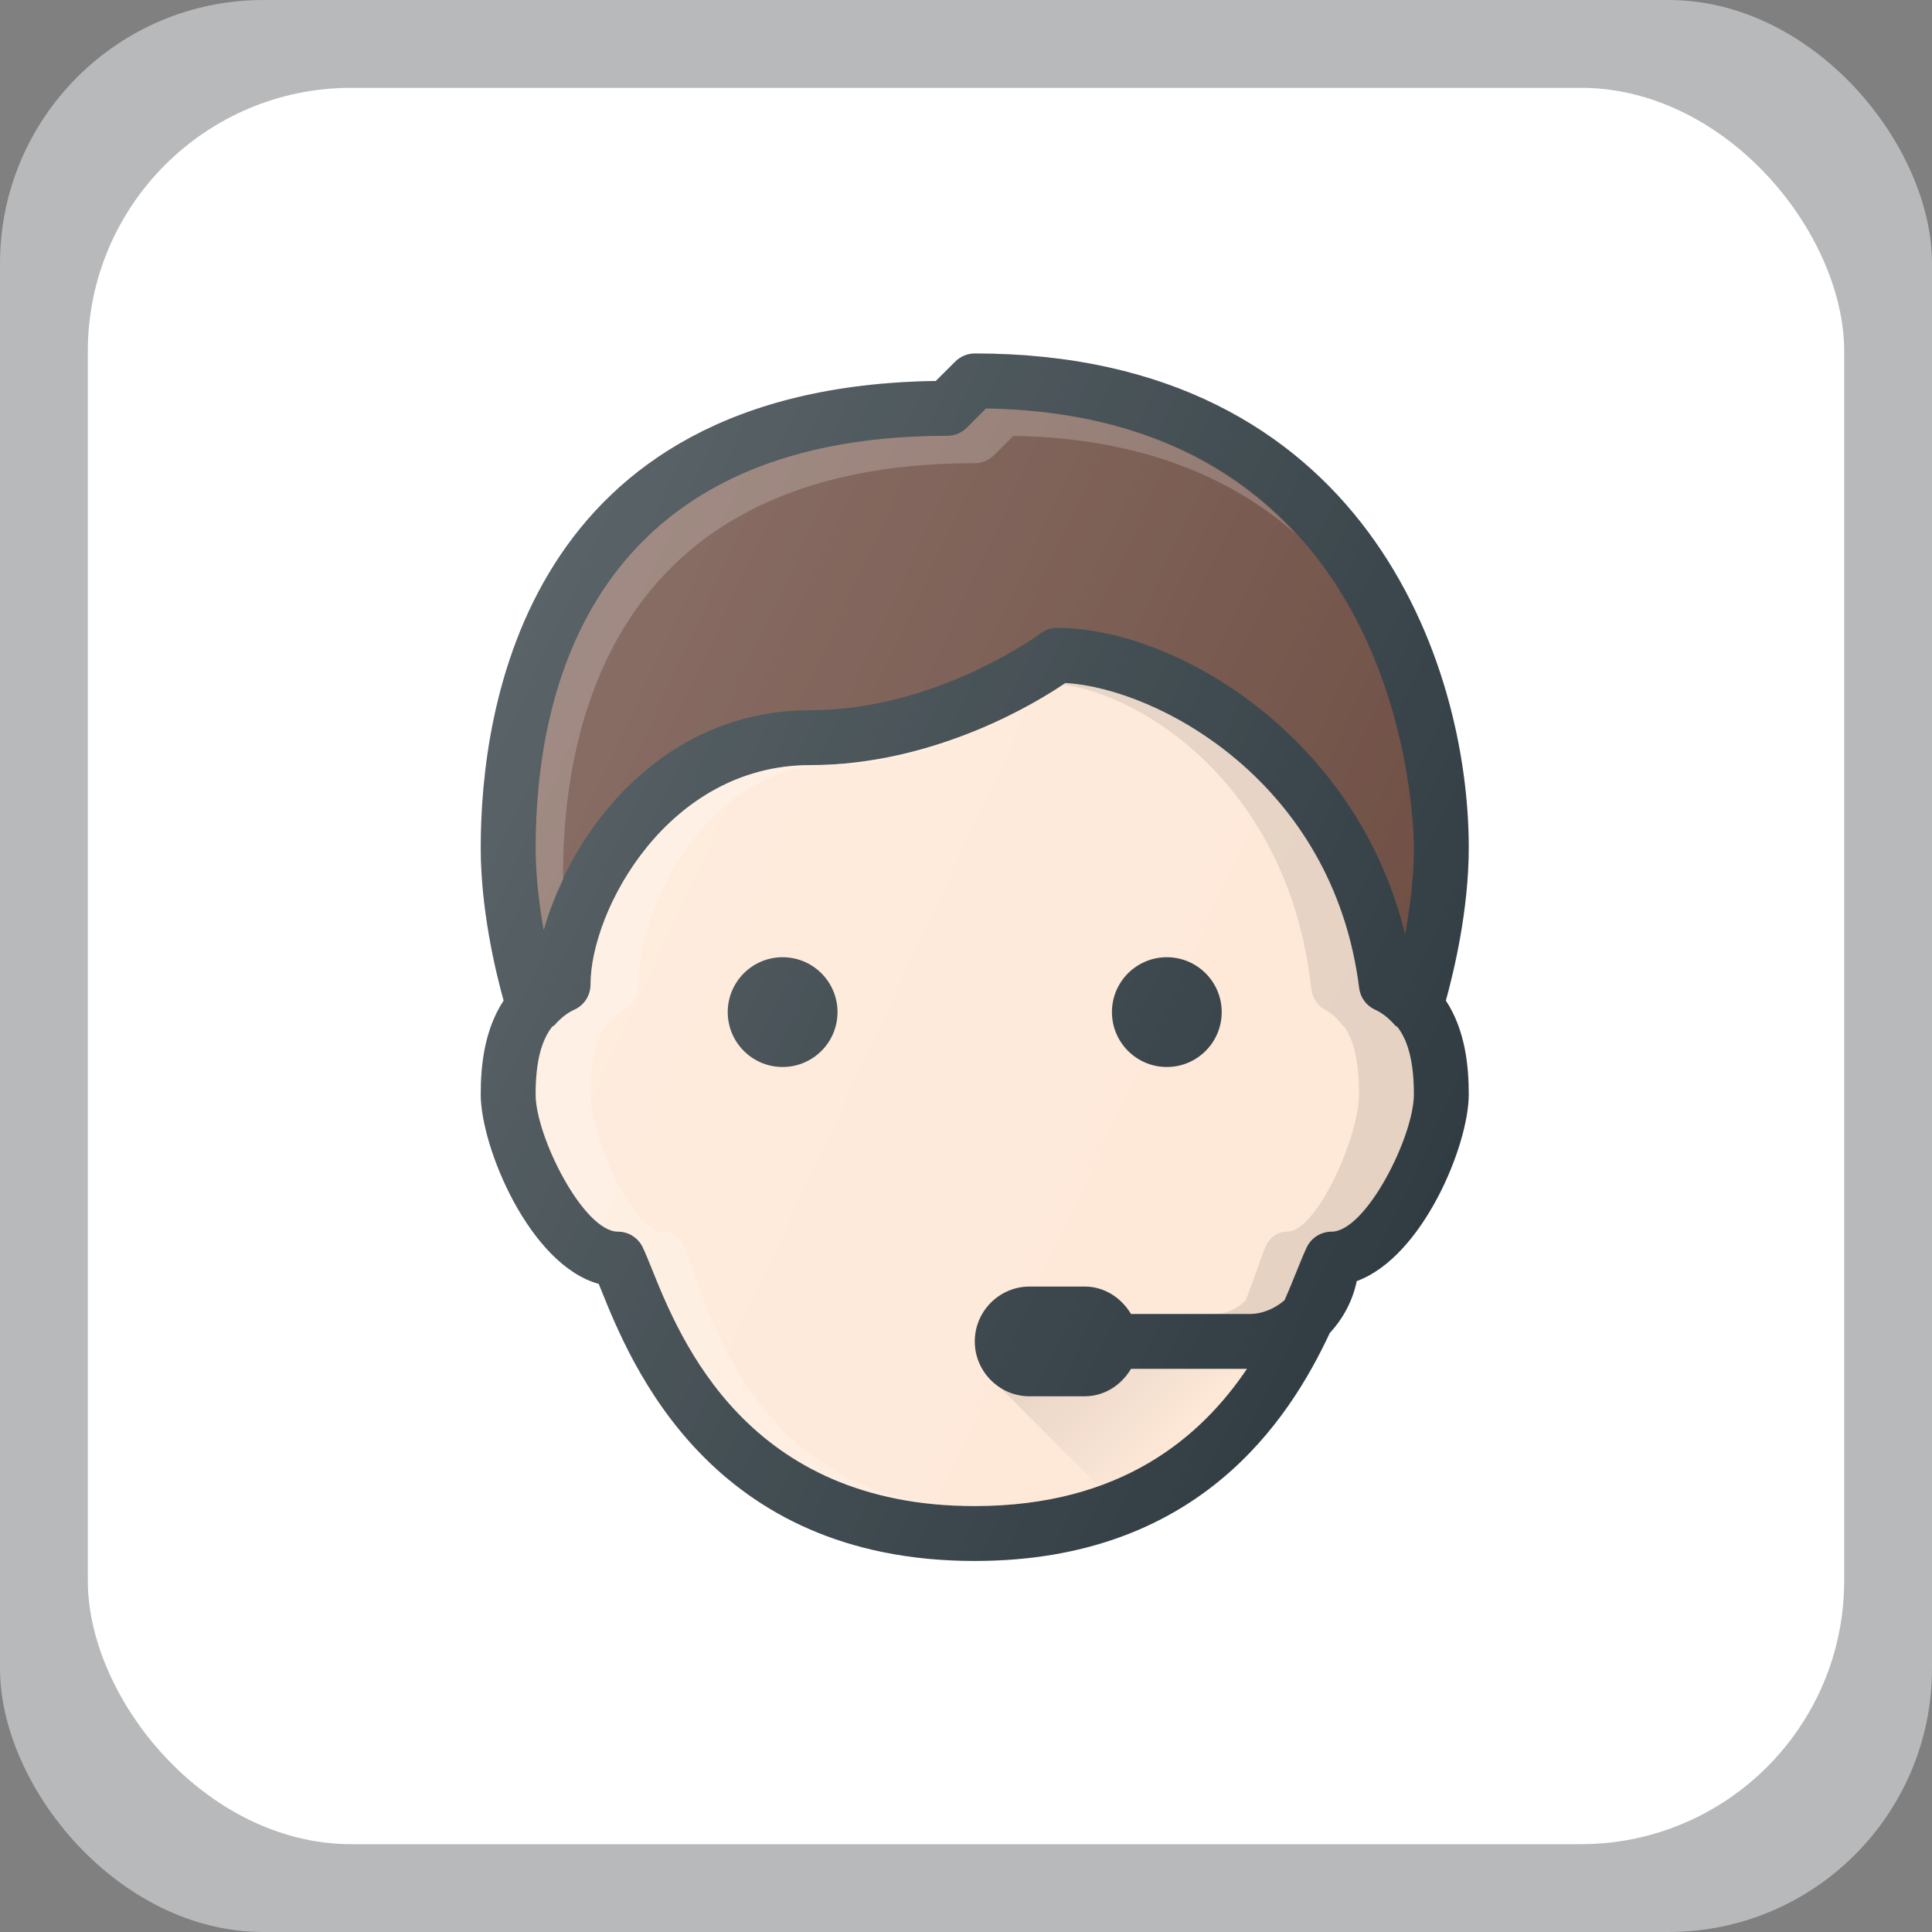 <svg width="110" height="110" viewBox="0 0 110 110" fill="none" xmlns="http://www.w3.org/2000/svg">
<rect x="0" y="0" width="110" height="110" fill="#808080" stroke="none"/>
<rect width="110" height="110" rx="15" fill="#F1F2F5" fill-opacity="0.5"/>
<rect x="5" y="5" width="100" height="100" rx="15" fill="white"/>
<path d="M83.625 48.25C83.625 37.803 77.7 20.125 55.5 20.125C55.084 20.125 54.688 20.291 54.394 20.581L53.281 21.691C29.913 22.025 27.372 40.337 27.372 48.25C27.372 51.775 28.194 55.234 28.675 56.969C27.566 58.659 27.372 60.697 27.372 62.312C27.372 65.306 30.147 72.009 34.091 73.1C34.131 73.197 34.172 73.3 34.216 73.409C35.916 77.638 40.441 88.875 55.497 88.875C68.156 88.875 73.356 80.944 75.709 75.9C76.463 75.081 77.016 74.072 77.247 72.941C81.003 71.566 83.625 65.213 83.625 62.312C83.625 60.697 83.431 58.659 82.322 56.969C82.8 55.234 83.625 51.775 83.625 48.25Z" fill="#303C42"/>
<path d="M53.934 24.813C54.35 24.813 54.747 24.647 55.041 24.356L56.141 23.256C80.219 23.666 80.5 47.238 80.5 48.25C80.5 49.984 80.275 51.716 79.997 53.191C77.263 41.931 66.938 35.75 60.184 35.75C59.847 35.75 59.519 35.859 59.247 36.063C59.188 36.106 53.328 40.438 46.122 40.438C37.6 40.438 32.453 47.456 30.956 52.956C30.7 51.538 30.497 49.894 30.497 48.25C30.497 39.497 33.544 24.813 53.934 24.813Z" fill="#6D4C41"/>
<path opacity="0.2" d="M32.056 49.809C32.056 41.056 35.103 26.372 55.494 26.372C55.909 26.372 56.306 26.206 56.6 25.916L57.7 24.816C65.072 24.941 70.197 27.25 73.781 30.406C70.178 26.478 64.675 23.403 56.141 23.256L55.041 24.356C54.75 24.65 54.353 24.813 53.938 24.813C33.547 24.813 30.5 39.497 30.5 48.25C30.5 49.894 30.703 51.538 30.959 52.956C31.212 52.022 31.613 51.047 32.075 50.069C32.069 49.981 32.056 49.897 32.056 49.809Z" fill="white"/>
<path d="M75.812 70.125C75.213 70.125 74.666 70.469 74.403 71.009C74.259 71.309 74.088 71.728 73.881 72.24C73.672 72.759 73.428 73.365 73.134 74.031C72.584 74.5 71.897 74.812 71.125 74.812H64.394C63.847 73.897 62.891 73.25 61.75 73.25H58.625C56.903 73.25 55.5 74.653 55.5 76.375C55.5 78.097 56.903 79.5 58.625 79.5H61.75C62.891 79.5 63.85 78.853 64.394 77.937H70.997C68.381 81.815 63.844 85.75 55.497 85.75C42.55 85.75 38.741 76.284 37.112 72.24C36.906 71.728 36.734 71.309 36.591 71.009C36.331 70.469 35.784 70.125 35.184 70.125C33.222 70.125 30.497 64.7 30.497 62.312C30.497 60.303 30.884 59.169 31.441 58.456C31.484 58.419 31.544 58.406 31.581 58.362C31.947 57.947 32.297 57.672 32.716 57.481C33.269 57.228 33.622 56.672 33.622 56.062C33.622 51.822 38.034 43.562 46.122 43.562C53.216 43.562 59.009 40.009 60.659 38.887C65.894 39.197 75.912 44.487 77.384 56.256C77.45 56.79 77.787 57.253 78.278 57.481C78.694 57.672 79.053 57.953 79.412 58.362C79.456 58.412 79.519 58.434 79.569 58.478C80.116 59.19 80.5 60.322 80.5 62.312C80.5 64.7 77.772 70.125 75.812 70.125Z" fill="#FEE8D7"/>
<path opacity="0.1" d="M79.569 58.478C79.519 58.434 79.456 58.412 79.412 58.362C79.053 57.953 78.694 57.672 78.278 57.481C77.787 57.253 77.45 56.79 77.384 56.256C75.912 44.49 65.894 39.2 60.659 38.887C60.622 38.912 60.556 38.953 60.516 38.981C65.2 39.6 73.406 44.878 74.65 56.256C74.709 56.79 75.003 57.253 75.431 57.481C75.794 57.672 76.109 57.953 76.425 58.362C76.463 58.412 76.519 58.434 76.559 58.478C77.037 59.19 77.375 60.322 77.375 62.312C77.375 64.7 74.991 70.125 73.272 70.125C72.747 70.125 72.269 70.469 72.041 71.009C71.916 71.309 71.766 71.728 71.584 72.24C71.403 72.759 71.188 73.365 70.928 74.031C70.45 74.5 69.847 74.812 69.169 74.812H71.125C71.9 74.812 72.588 74.5 73.134 74.031C73.428 73.365 73.675 72.759 73.881 72.24C74.088 71.728 74.259 71.309 74.403 71.009C74.662 70.469 75.209 70.125 75.812 70.125C77.775 70.125 80.5 64.7 80.5 62.312C80.5 60.322 80.116 59.19 79.569 58.478Z" fill="black"/>
<path opacity="0.2" d="M39.413 72.241C39.231 71.728 39.081 71.309 38.956 71.01C38.728 70.469 38.247 70.125 37.722 70.125C36.006 70.125 33.622 64.7 33.622 62.313C33.622 60.303 33.959 59.169 34.447 58.456C34.484 58.419 34.538 58.406 34.569 58.363C34.891 57.947 35.194 57.672 35.559 57.481C36.044 57.225 36.353 56.672 36.353 56.063C36.353 51.822 40.212 43.563 47.291 43.563C50.422 43.563 53.259 42.656 55.494 41.616C52.941 42.656 49.697 43.563 46.119 43.563C38.031 43.563 33.619 51.822 33.619 56.063C33.619 56.672 33.266 57.228 32.709 57.481C32.291 57.675 31.941 57.947 31.575 58.363C31.538 58.406 31.478 58.416 31.434 58.456C30.884 59.169 30.497 60.303 30.497 62.313C30.497 64.7 33.222 70.125 35.184 70.125C35.784 70.125 36.331 70.469 36.594 71.01C36.737 71.309 36.909 71.728 37.116 72.241C38.741 76.284 42.55 85.75 55.497 85.75C44.169 85.75 40.834 76.284 39.413 72.241Z" fill="white"/>
<path d="M44.559 60.75C46.285 60.75 47.684 59.351 47.684 57.625C47.684 55.899 46.285 54.5 44.559 54.5C42.834 54.5 41.434 55.899 41.434 57.625C41.434 59.351 42.834 60.75 44.559 60.75Z" fill="#303C42"/>
<path d="M66.434 60.75C68.16 60.75 69.559 59.351 69.559 57.625C69.559 55.899 68.16 54.5 66.434 54.5C64.709 54.5 63.309 55.899 63.309 57.625C63.309 59.351 64.709 60.75 66.434 60.75Z" fill="#303C42"/>
<path d="M64.391 77.938C63.844 78.853 62.888 79.5 61.747 79.5H58.622C57.913 79.5 57.288 79.219 56.763 78.819L62.528 84.585C66.584 83.138 69.241 80.538 70.994 77.935H64.391V77.938V77.938Z" fill="url(#paint0_linear)"/>
<path d="M83.625 48.25C83.625 37.803 77.7 20.125 55.5 20.125C55.084 20.125 54.688 20.291 54.394 20.581L53.281 21.691C29.913 22.025 27.372 40.337 27.372 48.25C27.372 51.775 28.194 55.234 28.675 56.969C27.566 58.659 27.372 60.697 27.372 62.312C27.372 65.306 30.147 72.009 34.091 73.1C34.131 73.197 34.172 73.3 34.216 73.409C35.916 77.638 40.441 88.875 55.497 88.875C68.156 88.875 73.356 80.944 75.709 75.9C76.463 75.081 77.016 74.072 77.247 72.941C81.003 71.566 83.625 65.213 83.625 62.312C83.625 60.697 83.431 58.659 82.322 56.969C82.8 55.234 83.625 51.775 83.625 48.25Z" fill="url(#paint1_linear)"/>
<defs>
<linearGradient id="paint0_linear" x1="60.543" y1="75.04" x2="67.461" y2="81.958" gradientUnits="userSpaceOnUse">
<stop stop-opacity="0.1"/>
<stop offset="1" stop-opacity="0"/>
</linearGradient>
<linearGradient id="paint1_linear" x1="27.273" y1="40.882" x2="82.582" y2="66.673" gradientUnits="userSpaceOnUse">
<stop stop-color="white" stop-opacity="0.2"/>
<stop offset="1" stop-color="white" stop-opacity="0"/>
</linearGradient>
</defs>
</svg>
